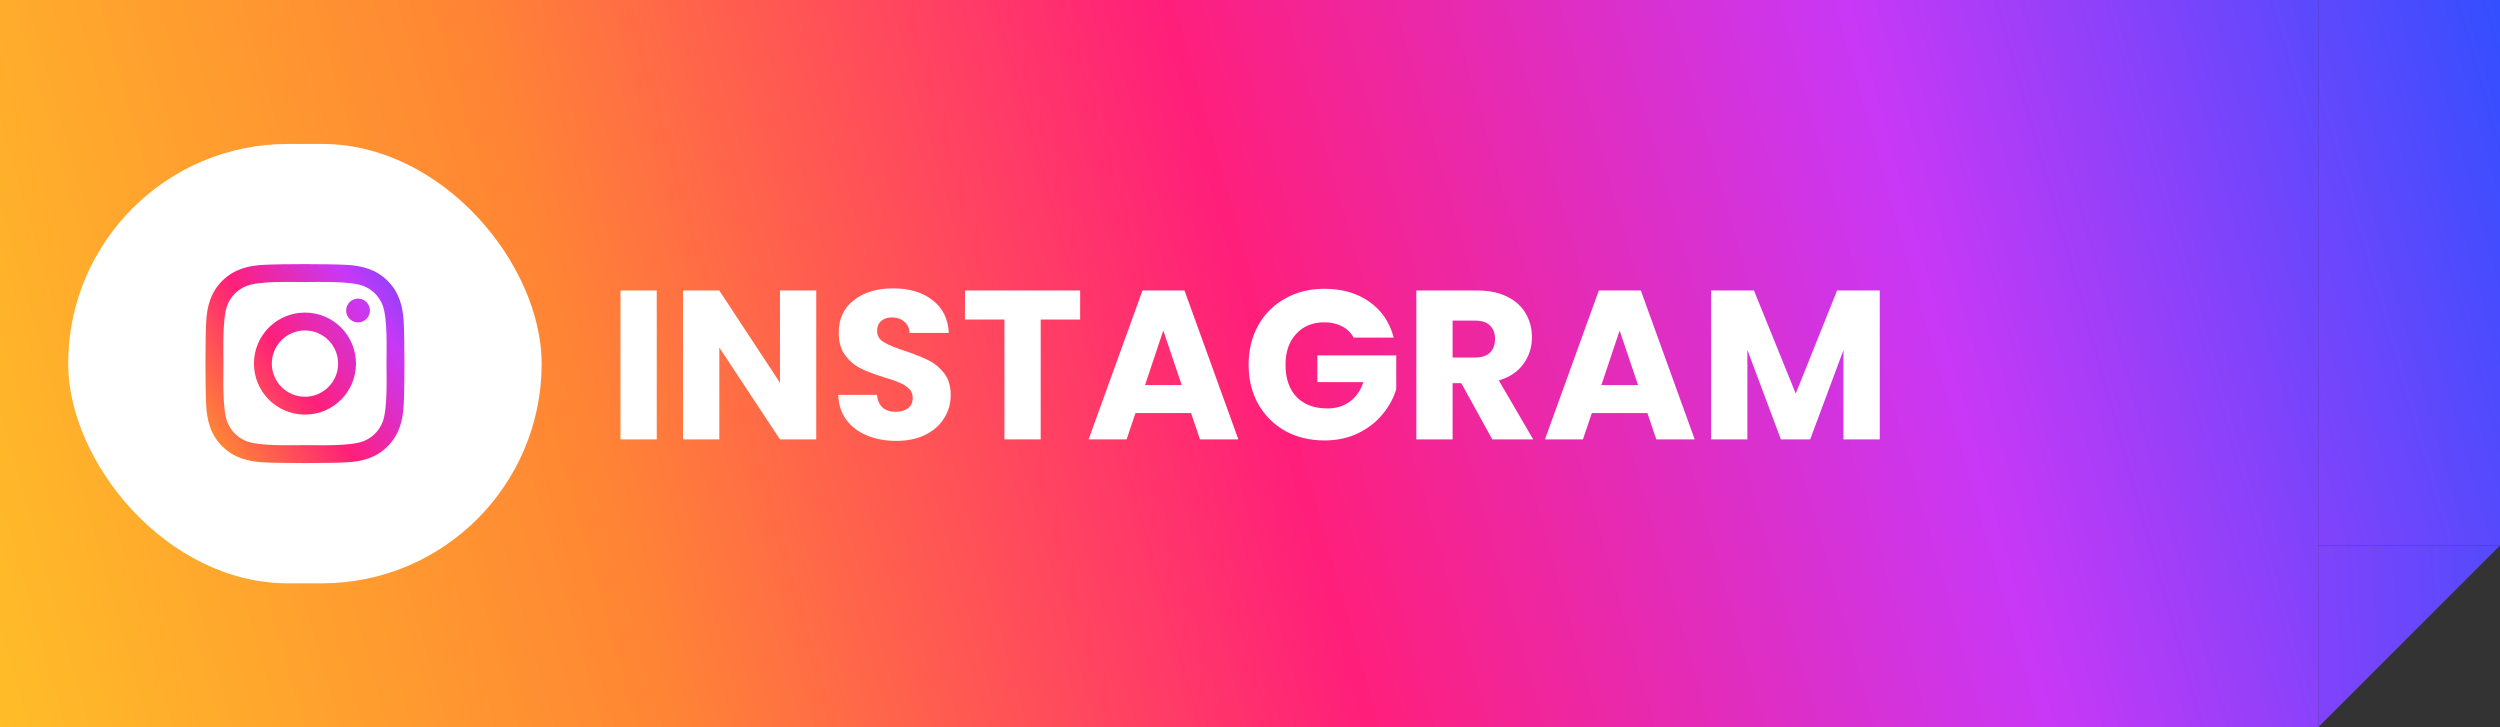 <svg width="165" height="48" viewBox="0 0 165 48" fill="none" xmlns="http://www.w3.org/2000/svg">
<rect x="0" y="0" width="165" height="48" fill="#333333" stroke="none"/>
<rect width="153" height="48" fill="url(#paint0_linear_403_202)"/>
<rect x="153" width="12" height="36" fill="url(#paint1_linear_403_202)"/>
<path d="M153 36H165L159 42L153 48V36Z" fill="url(#paint2_linear_403_202)"/>
<path d="M43.345 19.172V29H40.951V19.172H43.345ZM53.872 29H51.478L47.474 22.938V29H45.08V19.172H47.474L51.478 25.262V19.172H53.872V29ZM59.163 29.098C58.445 29.098 57.801 28.981 57.231 28.748C56.662 28.515 56.205 28.169 55.859 27.712C55.523 27.255 55.346 26.704 55.327 26.06H57.875C57.913 26.424 58.039 26.704 58.253 26.9C58.468 27.087 58.748 27.18 59.093 27.18C59.448 27.18 59.728 27.101 59.933 26.942C60.139 26.774 60.241 26.545 60.241 26.256C60.241 26.013 60.157 25.813 59.989 25.654C59.831 25.495 59.63 25.365 59.387 25.262C59.154 25.159 58.818 25.043 58.379 24.912C57.745 24.716 57.227 24.52 56.825 24.324C56.424 24.128 56.079 23.839 55.789 23.456C55.5 23.073 55.355 22.574 55.355 21.958C55.355 21.043 55.687 20.329 56.349 19.816C57.012 19.293 57.875 19.032 58.939 19.032C60.022 19.032 60.895 19.293 61.557 19.816C62.22 20.329 62.575 21.048 62.621 21.972H60.031C60.013 21.655 59.896 21.407 59.681 21.23C59.467 21.043 59.191 20.95 58.855 20.95C58.566 20.95 58.333 21.029 58.155 21.188C57.978 21.337 57.889 21.557 57.889 21.846C57.889 22.163 58.039 22.411 58.337 22.588C58.636 22.765 59.103 22.957 59.737 23.162C60.372 23.377 60.885 23.582 61.277 23.778C61.679 23.974 62.024 24.259 62.313 24.632C62.603 25.005 62.747 25.486 62.747 26.074C62.747 26.634 62.603 27.143 62.313 27.6C62.033 28.057 61.623 28.421 61.081 28.692C60.54 28.963 59.901 29.098 59.163 29.098ZM71.29 19.172V21.09H68.686V29H66.293V21.09H63.688V19.172H71.29ZM78.61 27.264H74.942L74.354 29H71.848L75.404 19.172H78.176L81.732 29H79.198L78.61 27.264ZM77.994 25.416L76.776 21.818L75.572 25.416H77.994ZM89.338 22.28C89.161 21.953 88.904 21.706 88.568 21.538C88.242 21.361 87.854 21.272 87.406 21.272C86.632 21.272 86.011 21.529 85.544 22.042C85.078 22.546 84.844 23.223 84.844 24.072C84.844 24.977 85.087 25.687 85.572 26.2C86.067 26.704 86.744 26.956 87.602 26.956C88.19 26.956 88.685 26.807 89.086 26.508C89.497 26.209 89.796 25.78 89.982 25.22H86.944V23.456H92.152V25.682C91.975 26.279 91.672 26.835 91.242 27.348C90.822 27.861 90.286 28.277 89.632 28.594C88.979 28.911 88.242 29.07 87.42 29.07C86.45 29.07 85.582 28.86 84.816 28.44C84.06 28.011 83.468 27.418 83.038 26.662C82.618 25.906 82.408 25.043 82.408 24.072C82.408 23.101 82.618 22.238 83.038 21.482C83.468 20.717 84.06 20.124 84.816 19.704C85.572 19.275 86.436 19.06 87.406 19.06C88.582 19.06 89.572 19.345 90.374 19.914C91.186 20.483 91.723 21.272 91.984 22.28H89.338ZM98.49 29L96.446 25.29H95.872V29H93.478V19.172H97.496C98.271 19.172 98.929 19.307 99.47 19.578C100.021 19.849 100.432 20.222 100.702 20.698C100.973 21.165 101.108 21.687 101.108 22.266C101.108 22.919 100.922 23.503 100.548 24.016C100.184 24.529 99.643 24.893 98.924 25.108L101.192 29H98.49ZM95.872 23.596H97.356C97.795 23.596 98.122 23.489 98.336 23.274C98.56 23.059 98.672 22.756 98.672 22.364C98.672 21.991 98.56 21.697 98.336 21.482C98.122 21.267 97.795 21.16 97.356 21.16H95.872V23.596ZM108.729 27.264H105.061L104.473 29H101.967L105.523 19.172H108.295L111.851 29H109.317L108.729 27.264ZM108.113 25.416L106.895 21.818L105.691 25.416H108.113ZM124.063 19.172V29H121.669V23.106L119.471 29H117.539L115.327 23.092V29H112.933V19.172H115.761L118.519 25.976L121.249 19.172H124.063Z" fill="white"/>
<rect x="4.5" y="9.5" width="31.25" height="29" rx="14.5" fill="white"/>
<rect width="13.125" height="15" transform="translate(14.5 16.5)" fill="white"/>
<path d="M20.128 20.631C18.264 20.631 16.761 22.134 16.761 23.997C16.761 25.86 18.264 27.363 20.128 27.363C21.991 27.363 23.494 25.86 23.494 23.997C23.494 22.134 21.991 20.631 20.128 20.631ZM20.128 26.186C18.924 26.186 17.939 25.204 17.939 23.997C17.939 22.79 18.921 21.809 20.128 21.809C21.335 21.809 22.316 22.79 22.316 23.997C22.316 25.204 21.332 26.186 20.128 26.186V26.186ZM24.417 20.493C24.417 20.93 24.065 21.278 23.631 21.278C23.195 21.278 22.846 20.927 22.846 20.493C22.846 20.06 23.198 19.708 23.631 19.708C24.065 19.708 24.417 20.06 24.417 20.493ZM26.646 21.29C26.596 20.238 26.356 19.307 25.586 18.539C24.818 17.771 23.886 17.531 22.835 17.479C21.751 17.417 18.502 17.417 17.418 17.479C16.369 17.528 15.437 17.769 14.667 18.536C13.896 19.304 13.659 20.235 13.606 21.287C13.545 22.371 13.545 25.62 13.606 26.704C13.656 27.756 13.896 28.688 14.667 29.455C15.437 30.223 16.366 30.463 17.418 30.516C18.502 30.577 21.751 30.577 22.835 30.516C23.886 30.466 24.818 30.226 25.586 29.455C26.353 28.688 26.593 27.756 26.646 26.704C26.708 25.62 26.708 22.374 26.646 21.29V21.29ZM25.246 27.867C25.017 28.441 24.575 28.884 23.998 29.115C23.134 29.458 21.083 29.379 20.128 29.379C19.172 29.379 17.119 29.455 16.258 29.115C15.683 28.887 15.241 28.444 15.009 27.867C14.667 27.003 14.746 24.952 14.746 23.997C14.746 23.042 14.67 20.988 15.009 20.127C15.238 19.553 15.68 19.11 16.258 18.879C17.122 18.536 19.172 18.615 20.128 18.615C21.083 18.615 23.136 18.539 23.998 18.879C24.572 19.107 25.014 19.55 25.246 20.127C25.589 20.991 25.509 23.042 25.509 23.997C25.509 24.952 25.589 27.006 25.246 27.867Z" fill="url(#paint3_linear_403_202)"/>
<defs>
<linearGradient id="paint0_linear_403_202" x1="164" y1="1.5" x2="3.74631e-06" y2="48" gradientUnits="userSpaceOnUse">
<stop stop-color="#334FFF"/>
<stop offset="0.235" stop-color="#C838F6"/>
<stop offset="0.491" stop-color="#FF1F7A"/>
<stop offset="0.751" stop-color="#FF8534"/>
<stop offset="1" stop-color="#FFBD28"/>
</linearGradient>
<linearGradient id="paint1_linear_403_202" x1="165" y1="-6.1281e-07" x2="0.5" y2="47" gradientUnits="userSpaceOnUse">
<stop stop-color="#334FFF"/>
<stop offset="0.235" stop-color="#C838F6"/>
<stop offset="0.491" stop-color="#FF1F7A" stop-opacity="0"/>
<stop offset="0.751" stop-color="#FF8534" stop-opacity="0"/>
<stop offset="1" stop-color="#FFBD28" stop-opacity="0"/>
</linearGradient>
<linearGradient id="paint2_linear_403_202" x1="174" y1="37.5" x2="0.5" y2="47" gradientUnits="userSpaceOnUse">
<stop stop-color="#334FFF"/>
<stop offset="0.235" stop-color="#C838F6"/>
<stop offset="0.491" stop-color="#FF1F7A" stop-opacity="0"/>
<stop offset="0.751" stop-color="#FF8534" stop-opacity="0"/>
<stop offset="1" stop-color="#FFBD28" stop-opacity="0"/>
</linearGradient>
<linearGradient id="paint3_linear_403_202" x1="30.5" y1="17" x2="8" y2="32.5" gradientUnits="userSpaceOnUse">
<stop stop-color="#334FFF"/>
<stop offset="0.256" stop-color="#C838F6"/>
<stop offset="0.491" stop-color="#FF1F7A"/>
<stop offset="0.741" stop-color="#FF8534"/>
<stop offset="1" stop-color="#0F174B" stop-opacity="0.296"/>
<stop offset="1" stop-color="#FFBD28"/>
</linearGradient>
</defs>
</svg>
